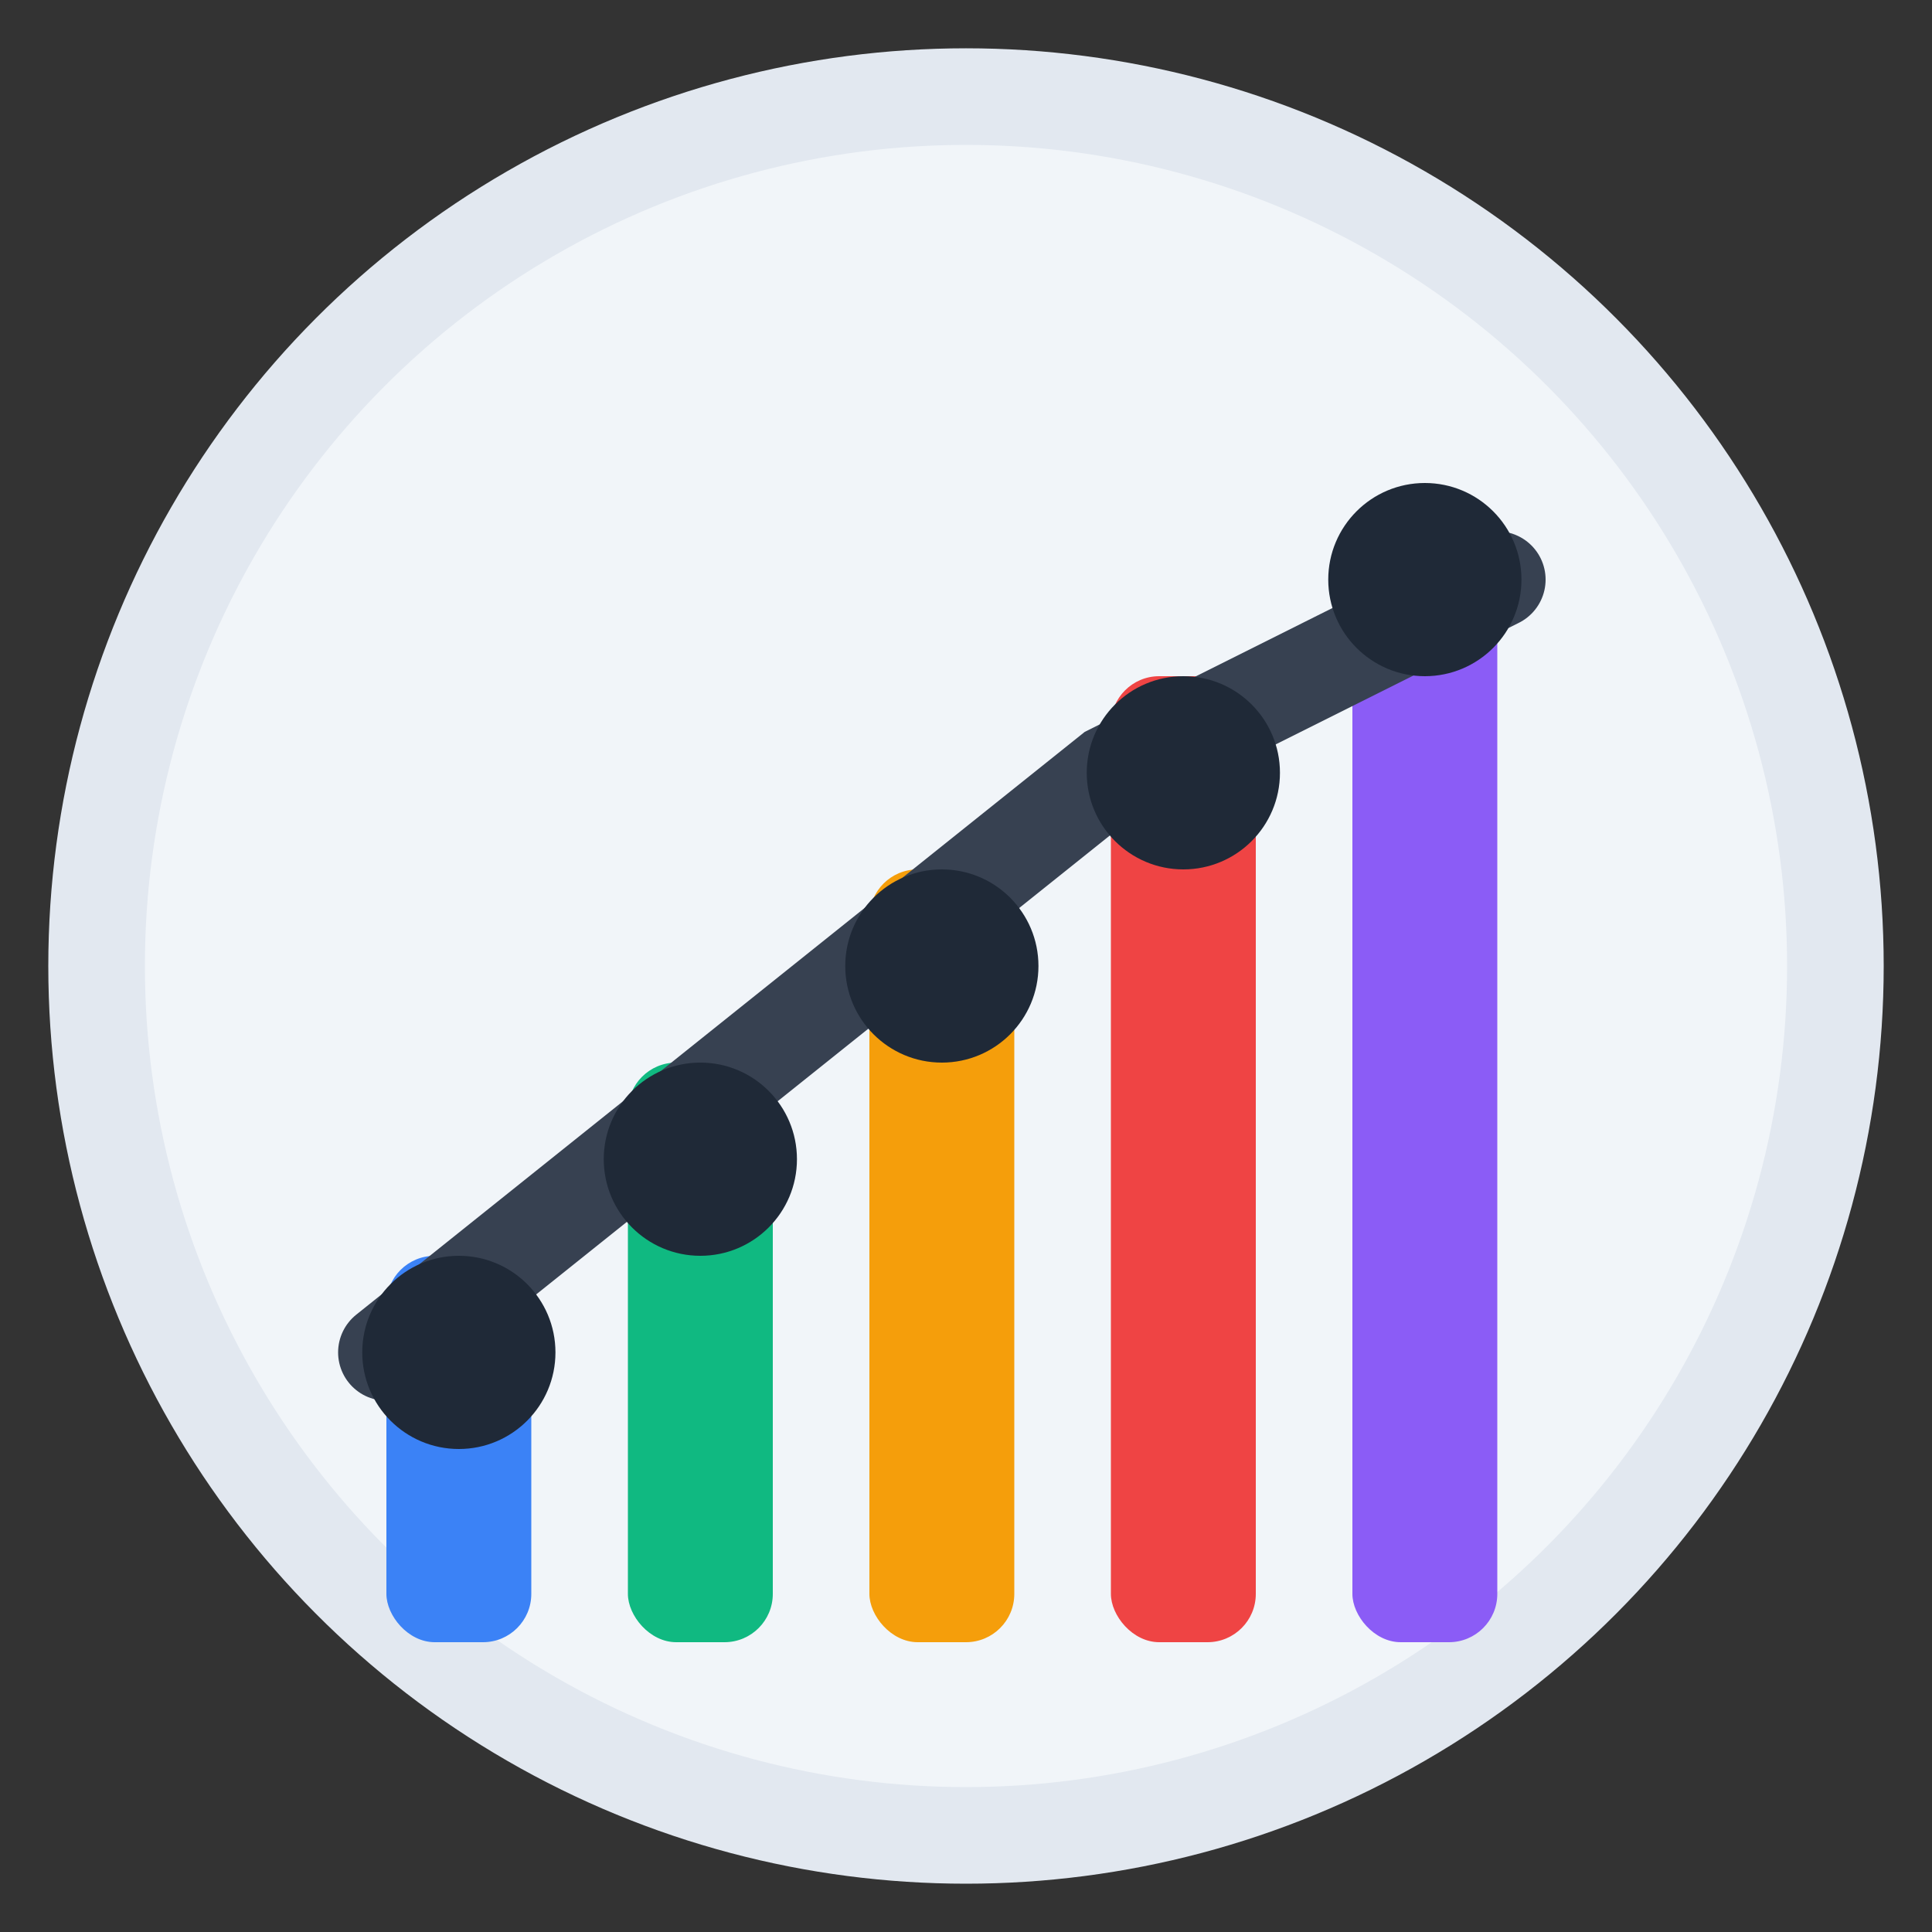 <svg width="40" height="40" viewBox="0 0 40 40" fill="none" xmlns="http://www.w3.org/2000/svg">
  <rect x="0" y="0" width="40" height="40" fill="#333333" stroke="none"/>
  <!-- Background Circle -->
  <circle cx="20" cy="20" r="18" fill="#f1f5f9" stroke="#e2e8f0" stroke-width="2"/>
  
  <!-- Chart Bars -->
  <rect x="8" y="26" width="3" height="8" fill="#3b82f6" rx="1"/>
  <rect x="13" y="22" width="3" height="12" fill="#10b981" rx="1"/>
  <rect x="18" y="18" width="3" height="16" fill="#f59e0b" rx="1"/>
  <rect x="23" y="14" width="3" height="20" fill="#ef4444" rx="1"/>
  <rect x="28" y="12" width="3" height="22" fill="#8b5cf6" rx="1"/>
  
  <!-- Trend Line -->
  <path d="M8 28 L13 24 L18 20 L23 16 L31 12" stroke="#374151" stroke-width="2" stroke-linecap="round" fill="none"/>
  
  <!-- Data Points -->
  <circle cx="9.5" cy="28" r="2" fill="#1f2937"/>
  <circle cx="14.5" cy="24" r="2" fill="#1f2937"/>
  <circle cx="19.5" cy="20" r="2" fill="#1f2937"/>
  <circle cx="24.5" cy="16" r="2" fill="#1f2937"/>
  <circle cx="29.5" cy="12" r="2" fill="#1f2937"/>
</svg>